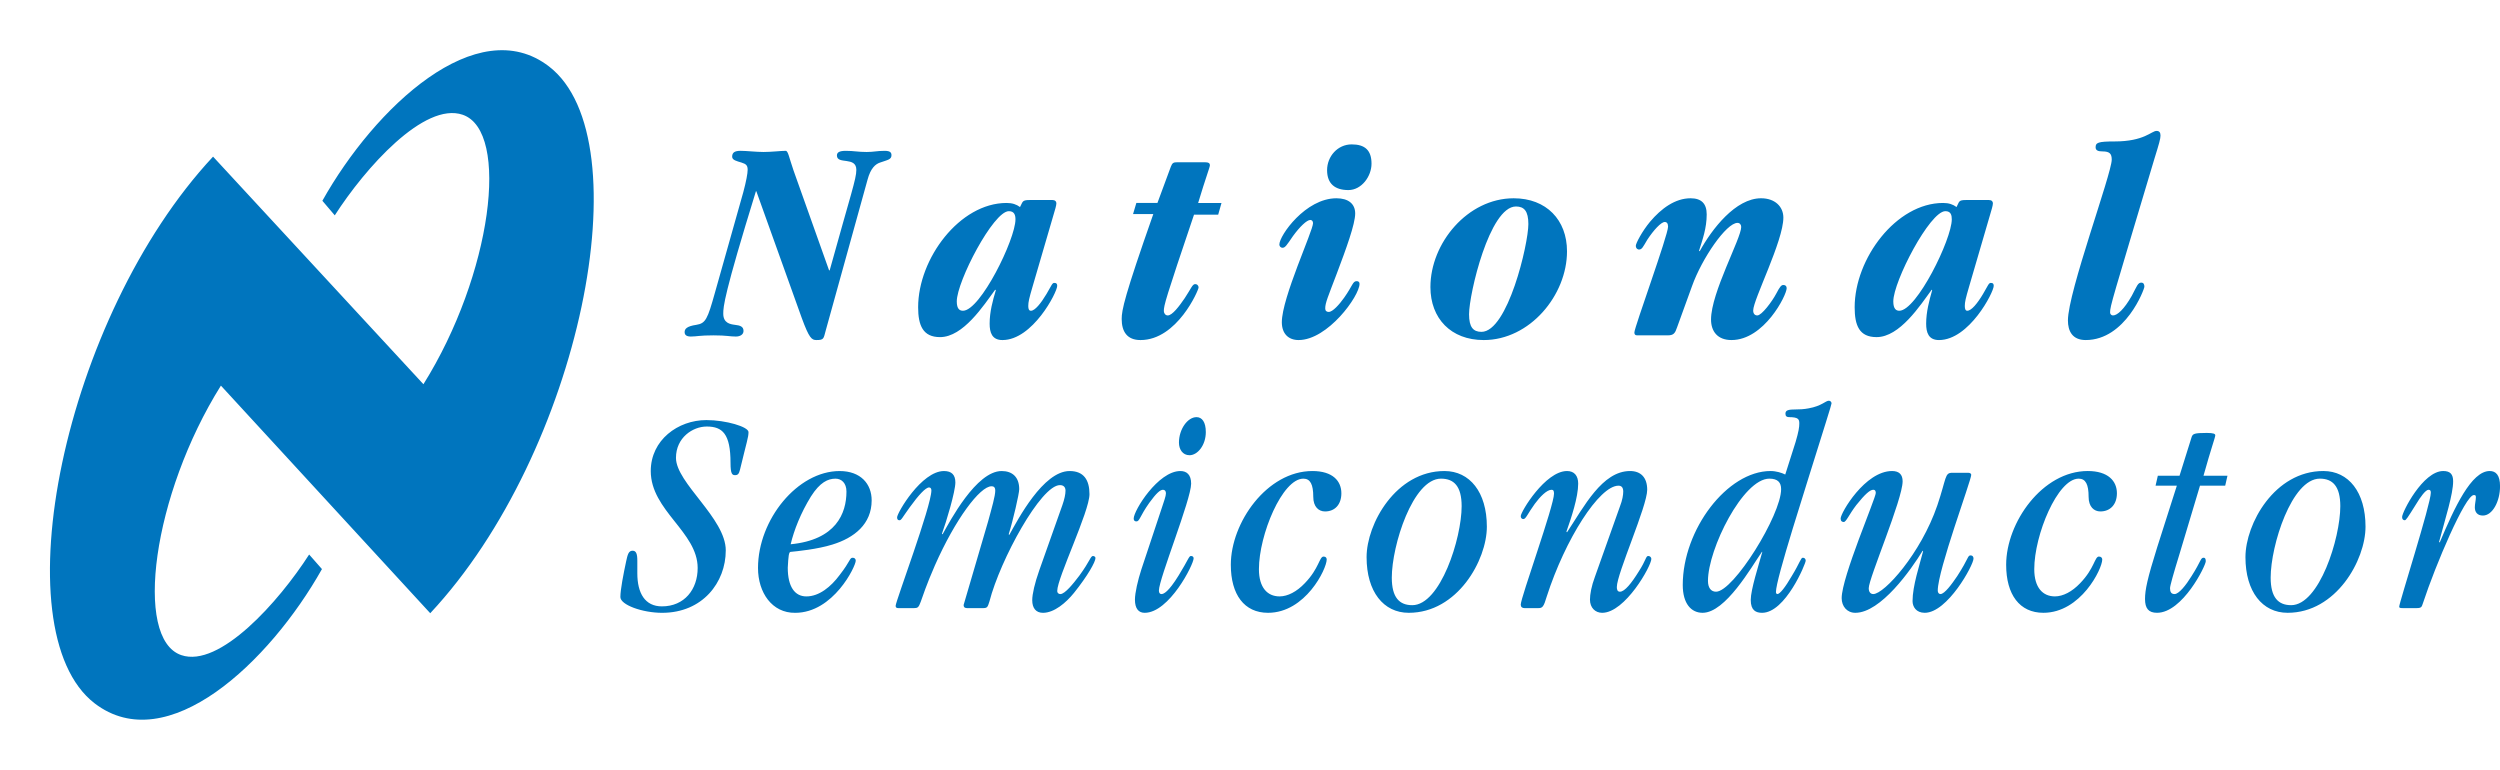 <svg height="770" viewBox="3.27 6.472 723.108 216.334" width="2500" xmlns="http://www.w3.org/2000/svg"><path d="m162.081 22.514c27.375 21.081 9.086 111.658-34.368 158.136l-60.548-65.832c-19.784 31.601-25.283 73.196-11.476 77.948 11.058 3.807 28.212-15.403 36.998-29.097l3.706 4.214c-15.182 26.986-44.768 54.923-65.748 38.839-27.375-21.052-9.085-111.658 34.249-158.136l60.847 65.832c19.784-31.601 25.163-73.195 11.356-77.947-11.117-3.808-28.212 15.403-36.998 29.096l-3.586-4.214c15.122-26.992 44.768-54.881 65.568-38.839m80.989 58.958h.18c6.097-22.031 7.71-26.43 7.71-29.06 0-3.981-5.618-1.44-5.618-4.155 0-.842.598-1.35 2.57-1.35 2.331 0 3.527.335 6.037.335 2.092 0 2.929-.335 5.2-.335 1.614 0 1.973.508 1.973 1.267 0 1.273-1.136 1.357-3.288 2.122-1.315.424-2.75 1.608-3.646 4.997l-12.073 43.547c-.658 2.374-.479 2.798-2.69 2.798-1.375 0-2.092-.508-4.244-6.354l-13.15-36.687h-.119c-9.264 29.993-9.444 33.382-9.444 35.414 0 2.708 1.973 3.048 3.347 3.222 1.554.167 2.51.508 2.51 1.775 0 1.016-.956 1.614-2.21 1.614-1.913 0-2.511-.341-6.516-.341s-4.841.34-6.515.34c-1.195 0-1.793-.424-1.793-1.272 0-.933.598-1.698 3.407-2.116 2.69-.425 3.228-1.698 5.32-9.151l8.248-29.234c.837-3.132 1.255-5.421 1.255-6.437 0-1.273-.418-1.692-1.793-2.116-1.375-.425-2.69-.682-2.69-1.698 0-1.273.837-1.691 2.451-1.691 1.674 0 4.543.335 6.635.335 2.33 0 4.96-.335 6.395-.335.717 0 .956 1.859 2.271 5.672zm64.673-20.334c.717 0 1.076.424 1.076.933 0 .675-.419 1.948-.837 3.389l-6.037 20.674c-1.016 3.473-1.255 4.49-1.255 5.673 0 .932.24 1.356.777 1.356 1.136 0 2.869-2.115 4.483-4.83 1.494-2.54 1.673-3.304 2.33-3.22.539 0 .778.256.778.848 0 1.865-7.113 15.678-15.84 15.678-3.048 0-3.705-2.205-3.705-4.746 0-3.389.896-6.694 1.793-9.659l-.18-.167c-3.347 4.572-9.264 13.723-15.958 13.723-4.961 0-6.336-3.389-6.336-8.643 0-14.064 12.014-30.16 25.582-30.16 1.674 0 2.869.424 3.885 1.183.837-1.524.538-2.032 2.75-2.032zm-27.734 29.318c0 2.2.837 2.707 1.793 2.707 5.021 0 15.182-20.675 15.182-26.436 0-1.184-.299-2.367-1.912-2.367-4.483 0-15.063 20.334-15.063 26.096m50.985-25.254.956-3.215h6.097l3.885-10.508c.418-1.1.777-1.267 1.853-1.267h8.069c1.016 0 1.375.335 1.375.843 0 .591-1.196 3.556-3.407 10.932h6.754l-.957 3.389h-6.993c-8.308 24.572-8.726 26.263-8.726 27.871 0 .508.358 1.273 1.135 1.273 1.315 0 3.347-2.713 4.902-4.997 1.912-2.88 2.211-4.07 3.048-4.07.478 0 .956.34.956 1.016 0 .682-6.156 15.17-16.795 15.17-3.886 0-5.44-2.457-5.44-6.103 0-2.54.777-6.52 9.145-30.334zm52.06 2.63c0-.591-.358-.932-.777-.932-1.016 0-3.048 1.949-5.02 4.656-1.853 2.714-2.272 3.395-3.049 3.395-.478 0-.896-.424-.896-.932 0-2.63 7.59-13.389 16.496-13.389 3.467 0 5.44 1.608 5.44 4.405 0 3.049-2.63 10.25-5.32 17.37-2.57 6.778-3.347 8.469-3.347 10.083 0 .675.358 1.016 1.016 1.016 1.135 0 3.048-2.122 4.483-4.154 2.45-3.473 2.45-4.746 3.586-4.746.418 0 .837.173.837.765 0 3.557-9.205 16.27-17.633 16.27-2.869 0-4.841-1.781-4.841-5.17 0-7.036 9.025-26.437 9.025-28.637zm16.915-17.201c0 3.645-2.869 7.626-6.694 7.626s-6.156-1.781-6.156-5.762c0-3.98 3.048-7.453 7.112-7.453 3.826 0 5.738 1.691 5.738 5.589m41.123 9.999c9.443 0 15.42 6.27 15.42 15.337 0 12.707-10.758 25.672-24.087 25.672-9.504 0-15.42-6.27-15.42-15.337 0-12.707 10.758-25.672 24.087-25.672zm.657 2.373c-7.65 0-13.568 25.33-13.568 31.176 0 3.73 1.196 5.087 3.586 5.087 7.591 0 13.568-25.337 13.568-31.182 0-3.724-1.195-5.081-3.586-5.081m35.086 37.279c-.598 0-.837-.257-.837-.848 0-1.441 9.743-28.129 9.743-30.585 0-.933-.36-1.357-.957-1.357-1.076 0-3.227 2.373-5.02 5.086-1.316 2.2-1.555 2.881-2.451 2.881-.299 0-.897-.257-.897-1.105 0-.676 1.793-4.148 4.124-6.946 3.228-3.813 7.233-6.778 11.716-6.778 3.108 0 4.662 1.524 4.662 4.662 0 3.98-1.196 7.286-2.212 10.502l.18.173c3.526-6.443 10.4-15.337 17.751-15.337 4.065 0 6.456 2.457 6.456 5.589 0 6.778-8.727 23.729-8.727 26.86 0 1.017.538 1.441 1.196 1.441 1.255 0 4.243-3.98 5.498-6.354 1.017-1.948 1.435-2.456 2.033-2.456.597 0 .956.334.956.932 0 2.032-6.515 14.997-15.959 14.997-4.064 0-5.917-2.546-5.917-5.935 0-7.794 8.726-23.466 8.726-26.772 0-.675-.418-1.183-1.075-1.183-3.228 0-10.281 10.25-13.15 18.295l-4.304 11.866c-.597 1.781-1.016 2.373-2.749 2.373zm101.73-39.144c.777 0 1.135.424 1.135.933 0 .675-.418 1.948-.836 3.389l-6.037 20.674c-1.016 3.473-1.256 4.49-1.256 5.673 0 .932.24 1.356.718 1.356 1.195 0 2.928-2.115 4.542-4.83 1.495-2.54 1.674-3.304 2.331-3.22.538 0 .777.256.777.848 0 1.865-7.112 15.678-15.839 15.678-3.048 0-3.706-2.205-3.706-4.746 0-3.389.897-6.694 1.734-9.659l-.12-.167c-3.347 4.572-9.264 13.723-15.959 13.723-5.02 0-6.335-3.389-6.335-8.643 0-14.064 12.014-30.16 25.581-30.16 1.674 0 2.87.424 3.886 1.183.836-1.524.478-2.032 2.69-2.032zm-27.675 29.318c0 2.2.837 2.707 1.733 2.707 5.02 0 15.182-20.675 15.182-26.436 0-1.184-.24-2.367-1.853-2.367-4.483 0-15.062 20.334-15.062 26.096m63.179-41.009c0-1.698-.598-2.373-2.69-2.373-1.196 0-1.973-.257-1.973-1.19 0-1.35.718-1.691 5.5-1.691 8.606 0 10.639-3.048 12.133-3.048.837 0 1.135.508 1.135 1.357 0 .932-.418 2.366-1.733 6.604-12.253 41.009-12.85 42.7-12.85 44.565 0 .508.418.85.836.85 1.255 0 3.228-1.782 5.44-5.68 1.494-2.797 1.733-3.812 2.749-3.812.717 0 .896.597.896 1.189 0 .675-5.439 15.42-16.975 15.42-3.885 0-5.14-2.63-5.14-5.677 0-8.219 12.672-42.45 12.672-46.514m-400.884 113.045c0 9.234-6.694 18.044-18.409 18.044-5.678 0-12.074-2.289-12.074-4.572 0-2.122.897-6.694 1.674-10.34.418-1.865.657-3.049 1.853-3.049 1.016 0 1.375.849 1.375 2.881v3.64c0 5.762 2.211 9.576 7.112 9.576 6.515 0 10.34-4.914 10.34-11.1 0-10.418-13.567-16.604-13.567-28.044 0-8.978 7.89-14.74 16.078-14.74 5.678 0 12.193 1.948 12.193 3.473 0 1.524-.478 2.624-2.45 10.842-.3 1.273-.658 1.614-1.435 1.614-.837 0-1.315-.34-1.315-3.562 0-8.386-2.33-10.502-6.873-10.502-4.065 0-8.906 3.216-8.906 9.061 0 7.287 14.404 17.454 14.404 26.778m30.842-1.698c-4.303 1.357-10.34 1.948-12.133 2.122-.478.084-.598 1.267-.777 4.572 0 5.505 2.032 8.303 5.38 8.303 3.705 0 7.112-2.798 9.622-6.187 3.168-4.064 2.87-4.996 3.766-4.996.478 0 .896.256.896.848 0 1.608-6.455 15.08-17.513 15.08-6.694.084-10.758-5.845-10.758-12.964 0-13.98 11.416-28.044 23.61-28.044 6.096 0 9.264 3.73 9.264 8.475 0 6.862-5.021 10.843-11.357 12.791zm.897-19.061c-2.152 0-4.483 1.016-7.113 5.164-2.929 4.746-4.901 9.749-5.857 13.813 13.09-1.273 16.138-8.894 16.138-15.253 0-2.456-1.435-3.724-3.168-3.724m18.23 37.447c-.598 0-.837-.168-.837-.676 0-1.273 10.34-28.81 10.34-33.382 0-.424-.179-.848-.657-.848-1.016 0-3.048 2.205-5.618 5.761-2.272 3.133-2.391 3.73-2.989 3.73-.478 0-.657-.34-.657-.849 0-1.273 7.052-13.388 13.567-13.388 2.212 0 3.288 1.1 3.288 3.305 0 2.624-2.63 11.44-3.885 14.83l.18.167c2.091-3.73 9.742-18.302 17.094-18.302 3.048 0 5.08 1.697 5.08 5.254 0 1.273-1.793 9.067-3.048 13.048l.18.167c2.51-4.489 9.801-18.47 17.452-18.47 4.124 0 5.738 2.63 5.738 6.695 0 4.997-9.324 24.231-9.324 27.96 0 .676.478.933.896.933 1.315 0 3.706-2.965 5.5-5.337 3.107-4.238 3.227-5.679 3.944-5.679.359 0 .717.251.717.592 0 1.1-2.211 5.087-6.216 10.084-2.33 2.88-5.738 5.761-8.965 5.761-2.032 0-3.108-1.356-3.108-3.646 0-1.775.717-4.913 2.032-8.637l6.694-18.893c.598-1.697.897-3.138.897-4.154 0-.932-.478-1.608-1.614-1.608-5.499 0-17.274 21.601-20.382 33.633-.538 1.697-.598 1.949-1.972 1.949h-4.423c-.658 0-1.076-.168-1.076-.933l7.053-24.057c1.135-4.155 2.092-7.46 2.092-8.984 0-1.1-.538-1.273-1.076-1.273-3.347 0-10.46 9.491-16.377 22.88-5.081 11.601-3.826 12.367-6.097 12.367zm76.148-28.977c.598-1.86 1.195-3.39 1.195-4.238 0-.592-.298-1.016-.836-1.016-.837 0-1.913.932-4.005 3.813-2.75 3.897-2.75 5.338-3.706 5.338-.478 0-.777-.251-.777-.843 0-2.29 7.053-13.73 13.508-13.73 1.793 0 3.108 1.017 3.108 3.647 0 4.572-9.324 27.536-9.324 30.925 0 .676.299 1.016.717 1.016.658 0 2.033-.591 4.961-5.337 2.87-4.662 2.989-5.679 3.587-5.679.478 0 .777.251.777.676 0 1.781-7.053 15.761-14.166 15.761-1.733 0-2.81-1.189-2.81-3.813 0-1.948.838-5.595 1.854-8.726zm10.041-26.263c1.614 0 2.69 1.44 2.69 4.32 0 3.814-2.39 6.695-4.722 6.695-1.972 0-3.048-1.697-3.048-3.646 0-3.897 2.51-7.37 5.08-7.37m33.532 15.589c5.857 0 8.368 2.88 8.368 6.437 0 3.221-1.853 5.254-4.722 5.254-1.853 0-3.407-1.351-3.407-4.232 0-3.562-.837-5.254-2.869-5.254-6.097 0-12.85 16.264-12.85 26.18 0 5.337 2.45 7.878 5.976 7.878 2.331 0 4.961-1.357 7.292-3.814 4.184-4.321 4.184-7.71 5.44-7.71.657 0 .896.424.896.849 0 2.713-6.156 15.42-16.975 15.42-6.873 0-10.759-5.253-10.759-13.896 0-12.2 10.46-27.112 23.61-27.112m38.193 0c7.293 0 12.254 6.102 12.254 16.102 0 9.653-8.488 24.906-22.594 24.906-7.292 0-12.193-6.102-12.193-16.096 0-9.659 8.487-24.912 22.533-24.912zm-9.324 38.803c8.129 0 14.285-19.318 14.285-28.636 0-5.762-2.211-7.962-5.977-7.962-8.128 0-14.225 19.318-14.225 28.636 0 5.762 2.211 7.962 5.917 7.962m32.456.849c-.658 0-1.076-.341-1.076-1.017 0-2.032 9.623-28.552 9.623-32.108 0-.85-.239-1.106-.717-1.106-1.375 0-3.347 2.038-4.842 4.07-2.032 2.797-2.57 4.405-3.287 4.405-.418 0-.777-.256-.777-.849 0-1.267 7.113-13.047 13.389-13.047 2.092 0 3.227 1.357 3.227 3.646 0 3.98-2.032 9.994-3.407 13.89l.18.174c4.9-7.37 10.16-17.71 18.23-17.71 3.108 0 4.96 1.865 4.96 5.421 0 4.746-8.786 24.237-8.786 28.134 0 .76.18 1.35.897 1.35 1.375 0 3.347-2.456 5.44-5.845 2.15-3.305 2.031-4.489 2.749-4.489.537 0 .896.425.896.85 0 2.031-7.59 15.587-14.225 15.587-1.973 0-3.527-1.44-3.527-3.813 0-1.524.419-3.897 1.435-6.61l7.232-20.334c.717-1.86.956-3.3.956-4.322 0-1.267-.597-1.692-1.374-1.692-5.56 0-15.421 15.505-20.741 32.026-.897 3.048-1.255 3.389-2.45 3.389zm68.676-16.264c-3.048 4.405-10.52 17.62-17.154 17.62-3.287 0-5.738-2.63-5.738-8.05 0-16.013 12.851-32.958 25.403-32.958 1.614 0 3.227.508 4.244 1.016l2.988-9.402c.897-3.049 1.076-4.322 1.076-5.338 0-1.19-.18-1.864-2.989-1.864-.597 0-1.016-.252-1.016-.933 0-.675.18-1.273 2.391-1.273 1.614 0 3.049-.084 4.304-.335 3.825-.681 4.9-2.205 5.857-2.205.419 0 .777.34.777.764 0 .168-.418 1.608-1.614 5.422-6.335 20.417-14.464 45.33-14.464 49.144 0 .167.06.591.418.591.718 0 2.272-1.948 4.184-5.254 2.331-3.813 2.57-5.253 3.168-5.253.419 0 .837.256.837.848 0 .849-5.858 15.08-12.612 15.08-1.793 0-3.287-.675-3.287-3.73 0-2.964 2.271-9.993 3.347-13.89zm2.152-21.183c-7.59 0-17.752 20.334-17.752 29.569 0 1.948.837 3.132 2.331 3.132 5.08 0 18.828-22.2 18.828-29.652 0-1.949-.956-3.049-3.407-3.049m57.56-1.697c.478 0 .836.257.836.591 0 1.614-9.683 27.537-9.683 33.472 0 .592.3 1.016.777 1.016 1.196 0 3.288-2.88 4.842-5.17 3.407-5.254 2.988-6.013 3.885-6.013.598 0 .837.418.837.932 0 1.86-7.531 15.672-14.106 15.672-2.51 0-3.527-1.78-3.527-3.389 0-4.405 2.033-10.424 3.049-14.405l-.12-.167c-3.347 5.505-12.133 17.961-19.485 17.961-2.39 0-3.945-1.864-3.945-4.237 0-6.097 9.862-28.894 9.862-30.418 0-.334-.06-.932-.717-.932-.956 0-2.39 1.273-4.901 4.41-2.092 2.709-2.929 4.914-3.646 4.914-.478 0-.897-.257-.897-1.016 0-1.614 7.053-13.73 14.883-13.73 2.032 0 3.048 1.017 3.048 2.965 0 5.254-9.802 28.045-9.802 30.926 0 1.19.598 1.697 1.315 1.697 3.168 0 13.747-11.691 18.529-25.671 2.69-7.968 2.092-9.408 4.303-9.408zm34.547-.508c5.858 0 8.428 2.88 8.428 6.437 0 3.221-1.913 5.254-4.782 5.254-1.853 0-3.407-1.351-3.407-4.232 0-3.562-.837-5.254-2.869-5.254-6.096 0-12.85 16.264-12.85 26.18 0 5.337 2.45 7.878 5.977 7.878 2.33 0 4.96-1.357 7.292-3.814 4.184-4.321 4.184-7.71 5.439-7.71.657 0 .956.424.956.849 0 2.713-6.216 15.42-17.035 15.42-6.873 0-10.758-5.253-10.758-13.896 0-12.2 10.46-27.112 23.61-27.112m19.604 4.237.657-2.88h6.276l3.527-11.267c.358-.85.717-1.106 4.363-1.106 1.913 0 2.45.257 2.45.681 0 .592-1.195 3.73-3.406 11.692h6.933l-.657 2.88h-7.292l-5.918 19.743c-1.793 5.845-2.75 9.234-2.75 9.91 0 1.106.36 1.697 1.316 1.697 1.255 0 3.287-2.546 4.901-5.17 2.87-4.489 2.57-5.337 3.527-5.337.358 0 .597.256.597 1.016 0 1.273-6.694 14.912-14.106 14.912-2.45 0-3.466-1.273-3.466-3.98 0-2.63.657-5.846 3.526-14.997l5.678-17.794zm48.534-4.237c7.292 0 12.193 6.102 12.193 16.102 0 9.653-8.487 24.906-22.533 24.906-7.293 0-12.194-6.102-12.194-16.096 0-9.659 8.428-24.912 22.534-24.912zm-9.324 38.803c8.128 0 14.225-19.318 14.225-28.636 0-5.762-2.211-7.962-5.917-7.962-8.129 0-14.226 19.318-14.226 28.636 0 5.762 2.212 7.962 5.918 7.962m42.975-18.129c4.303-10.167 9.145-20.674 14.464-20.674 1.794 0 2.989 1.19 2.989 4.405 0 4.321-2.152 8.475-4.961 8.475-1.614 0-2.331-1.016-2.331-2.373 0-1.016.299-2.032.299-2.88 0-.592-.12-.676-.598-.676-2.45 0-10.998 19.993-14.704 31.26-.358 1.016-.358 1.44-1.793 1.44h-4.124c-.717 0-.956-.083-.956-.424 0-1.1 9.145-29.736 9.145-32.958 0-.591-.18-.848-.658-.848-.837 0-2.33 2.038-3.646 4.237-2.39 3.814-2.869 4.579-3.227 4.579-.419 0-.777-.257-.777-.932 0-1.44 6.036-13.305 11.894-13.305 2.032 0 2.869.932 2.869 2.964 0 3.73-2.212 10.592-4.064 17.543z" fill="#0075be"/></svg>